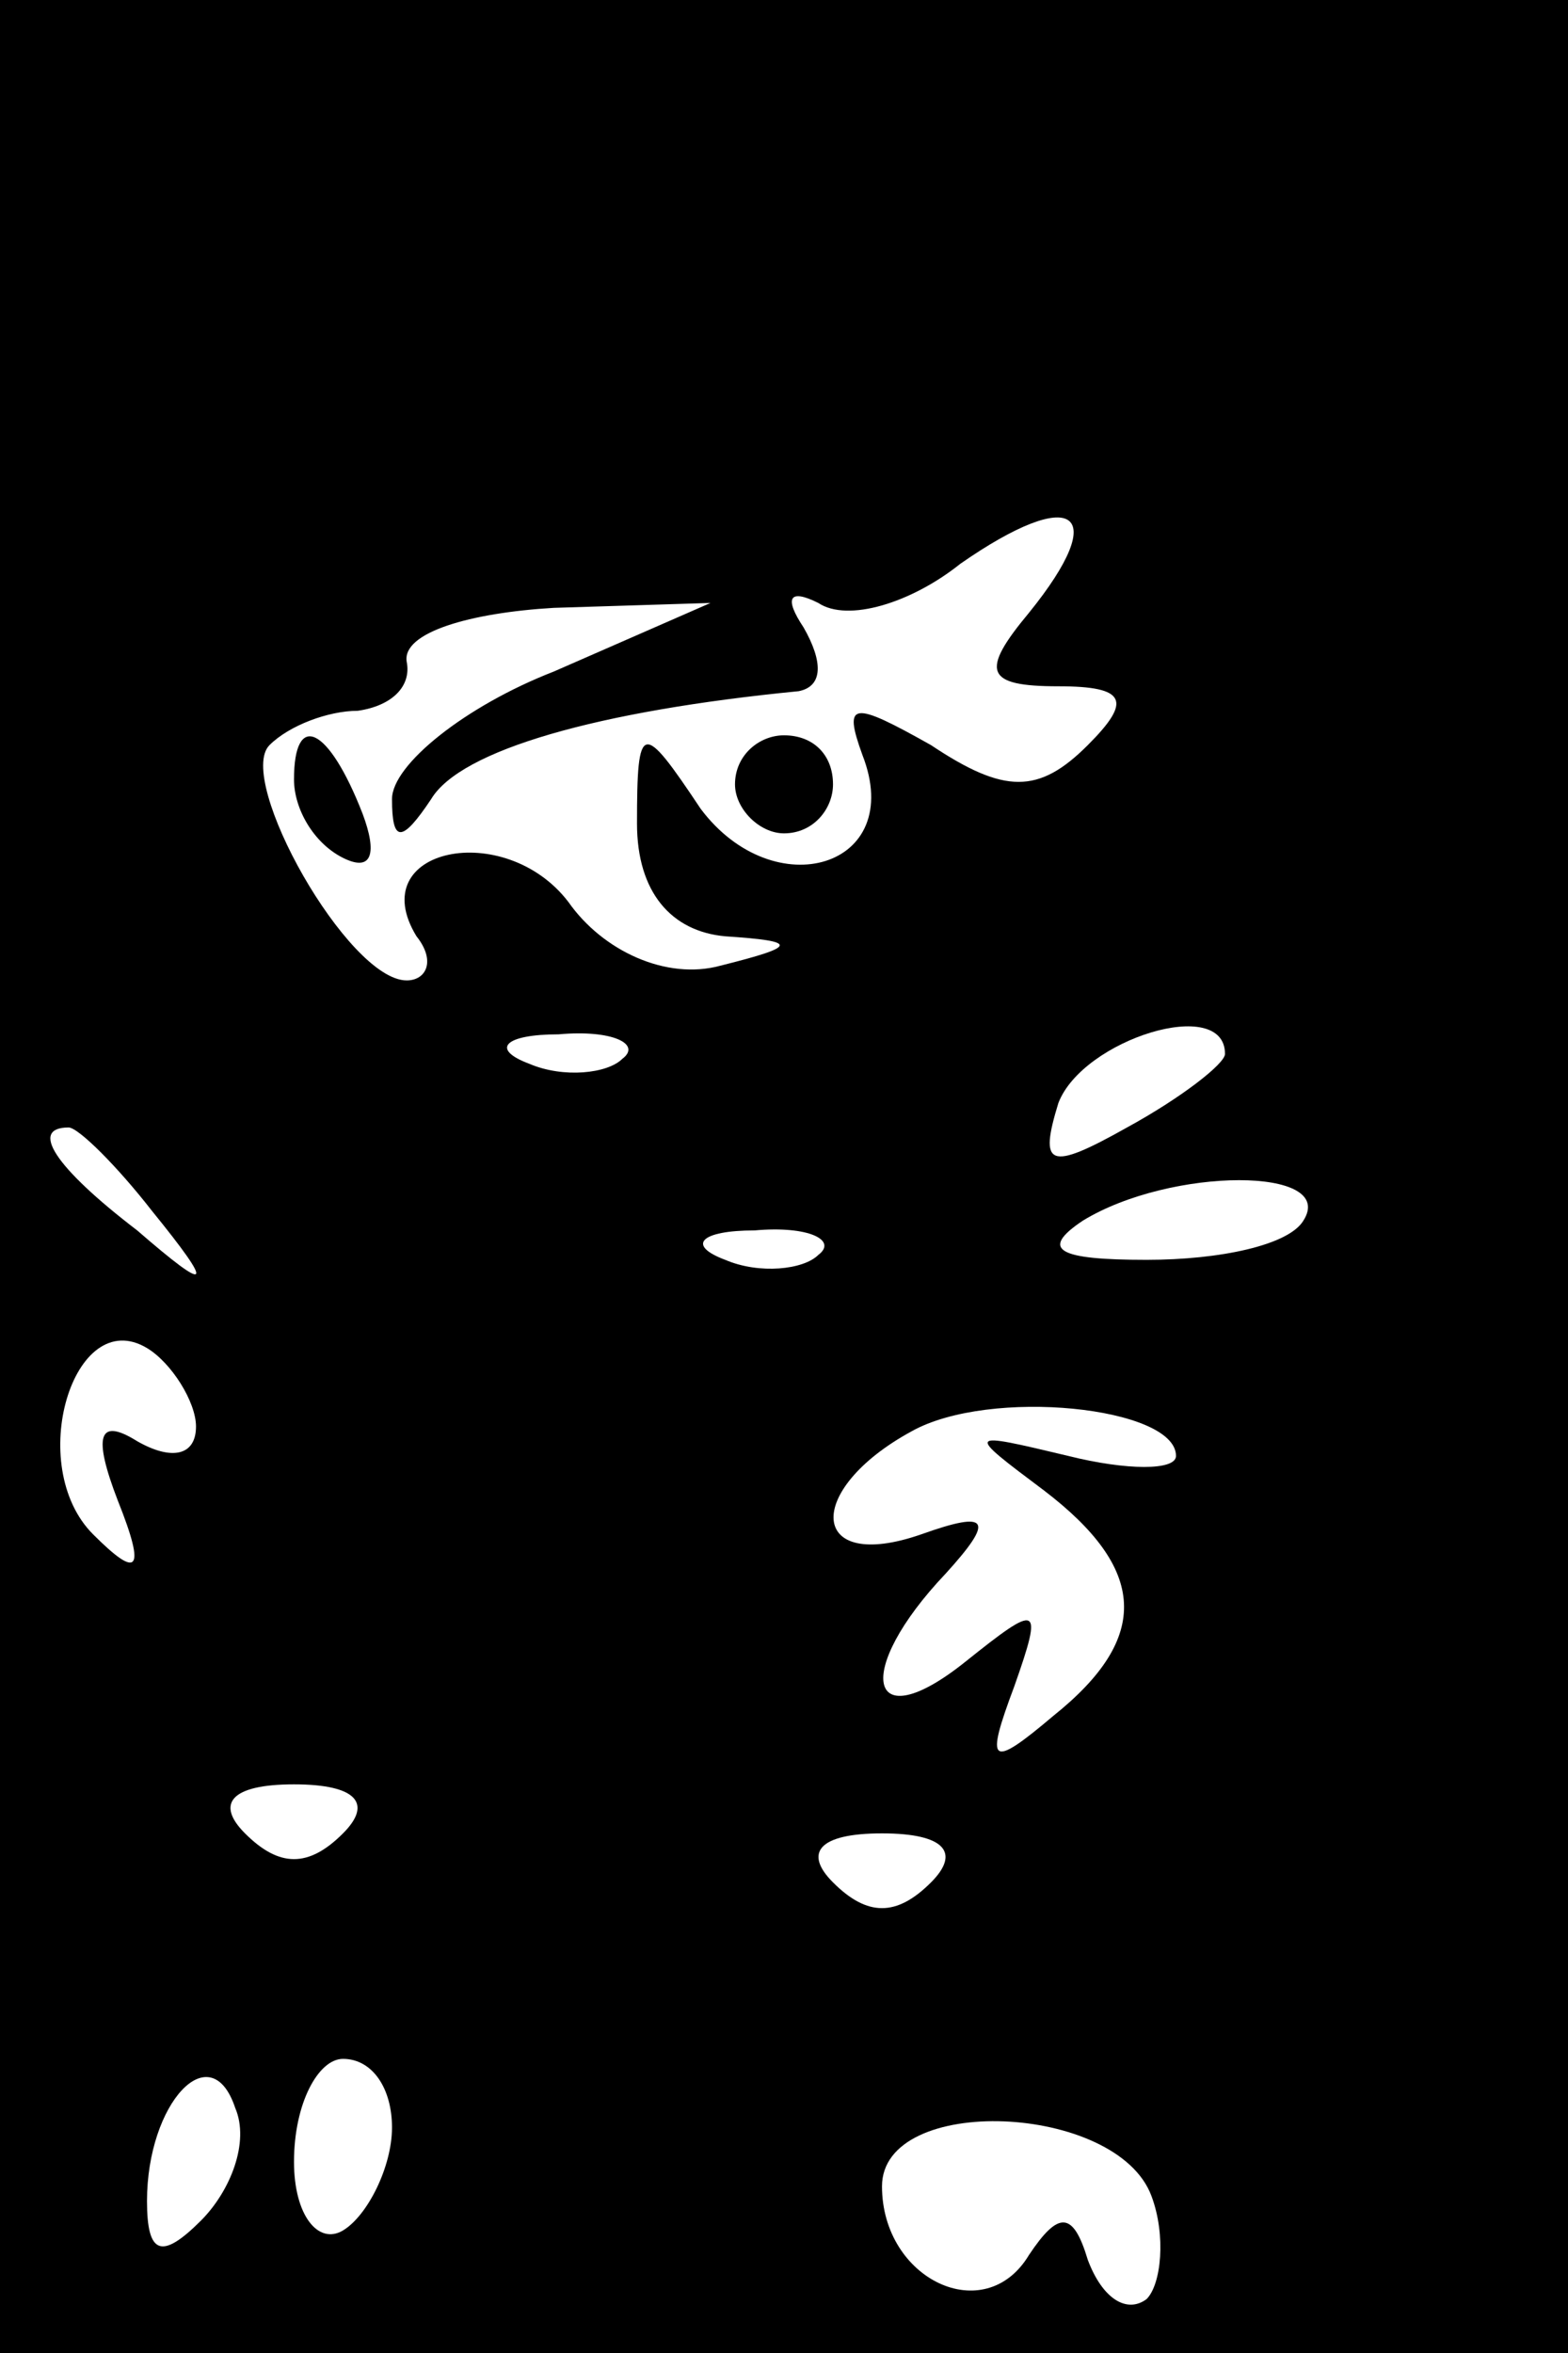 <?xml version="1.0" standalone="no"?>
<!DOCTYPE svg PUBLIC "-//W3C//DTD SVG 20010904//EN"
 "http://www.w3.org/TR/2001/REC-SVG-20010904/DTD/svg10.dtd">
<svg version="1.0" xmlns="http://www.w3.org/2000/svg"
 width="32pt" height="48pt" viewBox="0 0 32 48"
 preserveAspectRatio="xMidYMid meet">
<rect x="0" y="0" width="32" height="48" fill="#808080" stroke="none"/>
<g transform="translate(0,48) scale(0.1,-0.1)"
fill="#000000" stroke="none">
<path fill="#000000" stroke="none" d="M0 240 l0 -240 160 0 160 0 0 240 0
240 -160 0 -160 0 0 -240z"/>
<path fill="#ffffff" stroke="none" d="M210 355 c-10 -12 -9 -15 6 -15 14 0
15 -3 6 -12 -10 -10 -17 -10 -32 0 -16 9 -18 9 -14 -2 9 -23 -18 -31 -33 -11
-12 18 -13 18 -13 -3 0 -14 7 -22 18 -23 15 -1 15 -2 -1 -6 -11 -3 -24 3 -31
13 -13 17 -42 11 -31 -7 4 -5 2 -9 -2 -9 -12 0 -35 41 -28 48 4 4 12 7 18 7 7
1 11 5 10 10 -1 6 13 10 30 11 l32 1 -32 -14 c-18 -7 -33 -19 -33 -26 0 -9 2
-9 8 0 6 10 34 18 75 22 5 1 5 6 1 13 -4 6 -3 8 3 5 6 -4 19 0 29 8 23 16 31
11 14 -10z"/>
<path fill="#ffffff" stroke="none" d="M127 264 c-3 -3 -12 -4 -19 -1 -8 3 -5
6 6 6 11 1 17 -2 13 -5z"/>
<path fill="#ffffff" stroke="none" d="M250 265 c0 -2 -9 -9 -20 -15 -16 -9
-18 -8 -14 5 5 13 34 22 34 10z"/>
<path fill="#ffffff" stroke="none" d="M31 233 c13 -16 12 -17 -3 -4 -17 13
-22 21 -14 21 2 0 10 -8 17 -17z"/>
<path fill="#ffffff" stroke="none" d="M266 231 c-3 -5 -17 -8 -32 -8 -18 0
-22 2 -13 8 18 11 52 11 45 0z"/>
<path fill="#ffffff" stroke="none" d="M167 224 c-3 -3 -12 -4 -19 -1 -8 3 -5
6 6 6 11 1 17 -2 13 -5z"/>
<path fill="#ffffff" stroke="none" d="M40 189 c0 -6 -5 -7 -12 -3 -8 5 -9 1
-4 -12 6 -15 4 -16 -5 -7 -14 14 -4 47 11 38 5 -3 10 -11 10 -16z"/>
<path fill="#ffffff" stroke="none" d="M240 183 c0 -3 -10 -3 -22 0 -21 5 -21
5 -5 -7 21 -16 22 -30 2 -46 -13 -11 -14 -10 -8 6 6 17 5 17 -10 5 -20 -16
-23 -2 -4 18 10 11 9 13 -5 8 -23 -8 -24 9 -2 21 16 9 54 5 54 -5z"/>
<path fill="#ffffff" stroke="none" d="M70 106 c-7 -7 -13 -7 -20 0 -6 6 -3
10 10 10 13 0 16 -4 10 -10z"/>
<path fill="#ffffff" stroke="none" d="M190 96 c-7 -7 -13 -7 -20 0 -6 6 -3
10 10 10 13 0 16 -4 10 -10z"/>
<path fill="#ffffff" stroke="none" d="M41 27 c-8 -8 -11 -7 -11 4 0 20 13 34
18 19 3 -7 -1 -17 -7 -23z"/>
<path fill="#ffffff" stroke="none" d="M80 46 c0 -8 -5 -18 -10 -21 -5 -3 -10
3 -10 14 0 12 5 21 10 21 6 0 10 -6 10 -14z"/>
<path fill="#ffffff" stroke="none" d="M235 32 c3 -8 2 -18 -1 -21 -4 -3 -9 0
-12 8 -3 10 -6 10 -12 1 -9 -15 -30 -5 -30 14 0 19 48 17 55 -2z"/>
<path fill="#000000" stroke="none" d="M60 321 c0 -6 4 -13 10 -16 6 -3 7 1 4
9 -7 18 -14 21 -14 7z"/>
<path fill="#000000" stroke="none" d="M150 320 c0 -5 5 -10 10 -10 6 0 10 5
10 10 0 6 -4 10 -10 10 -5 0 -10 -4 -10 -10z"/>
</g>
</svg>
